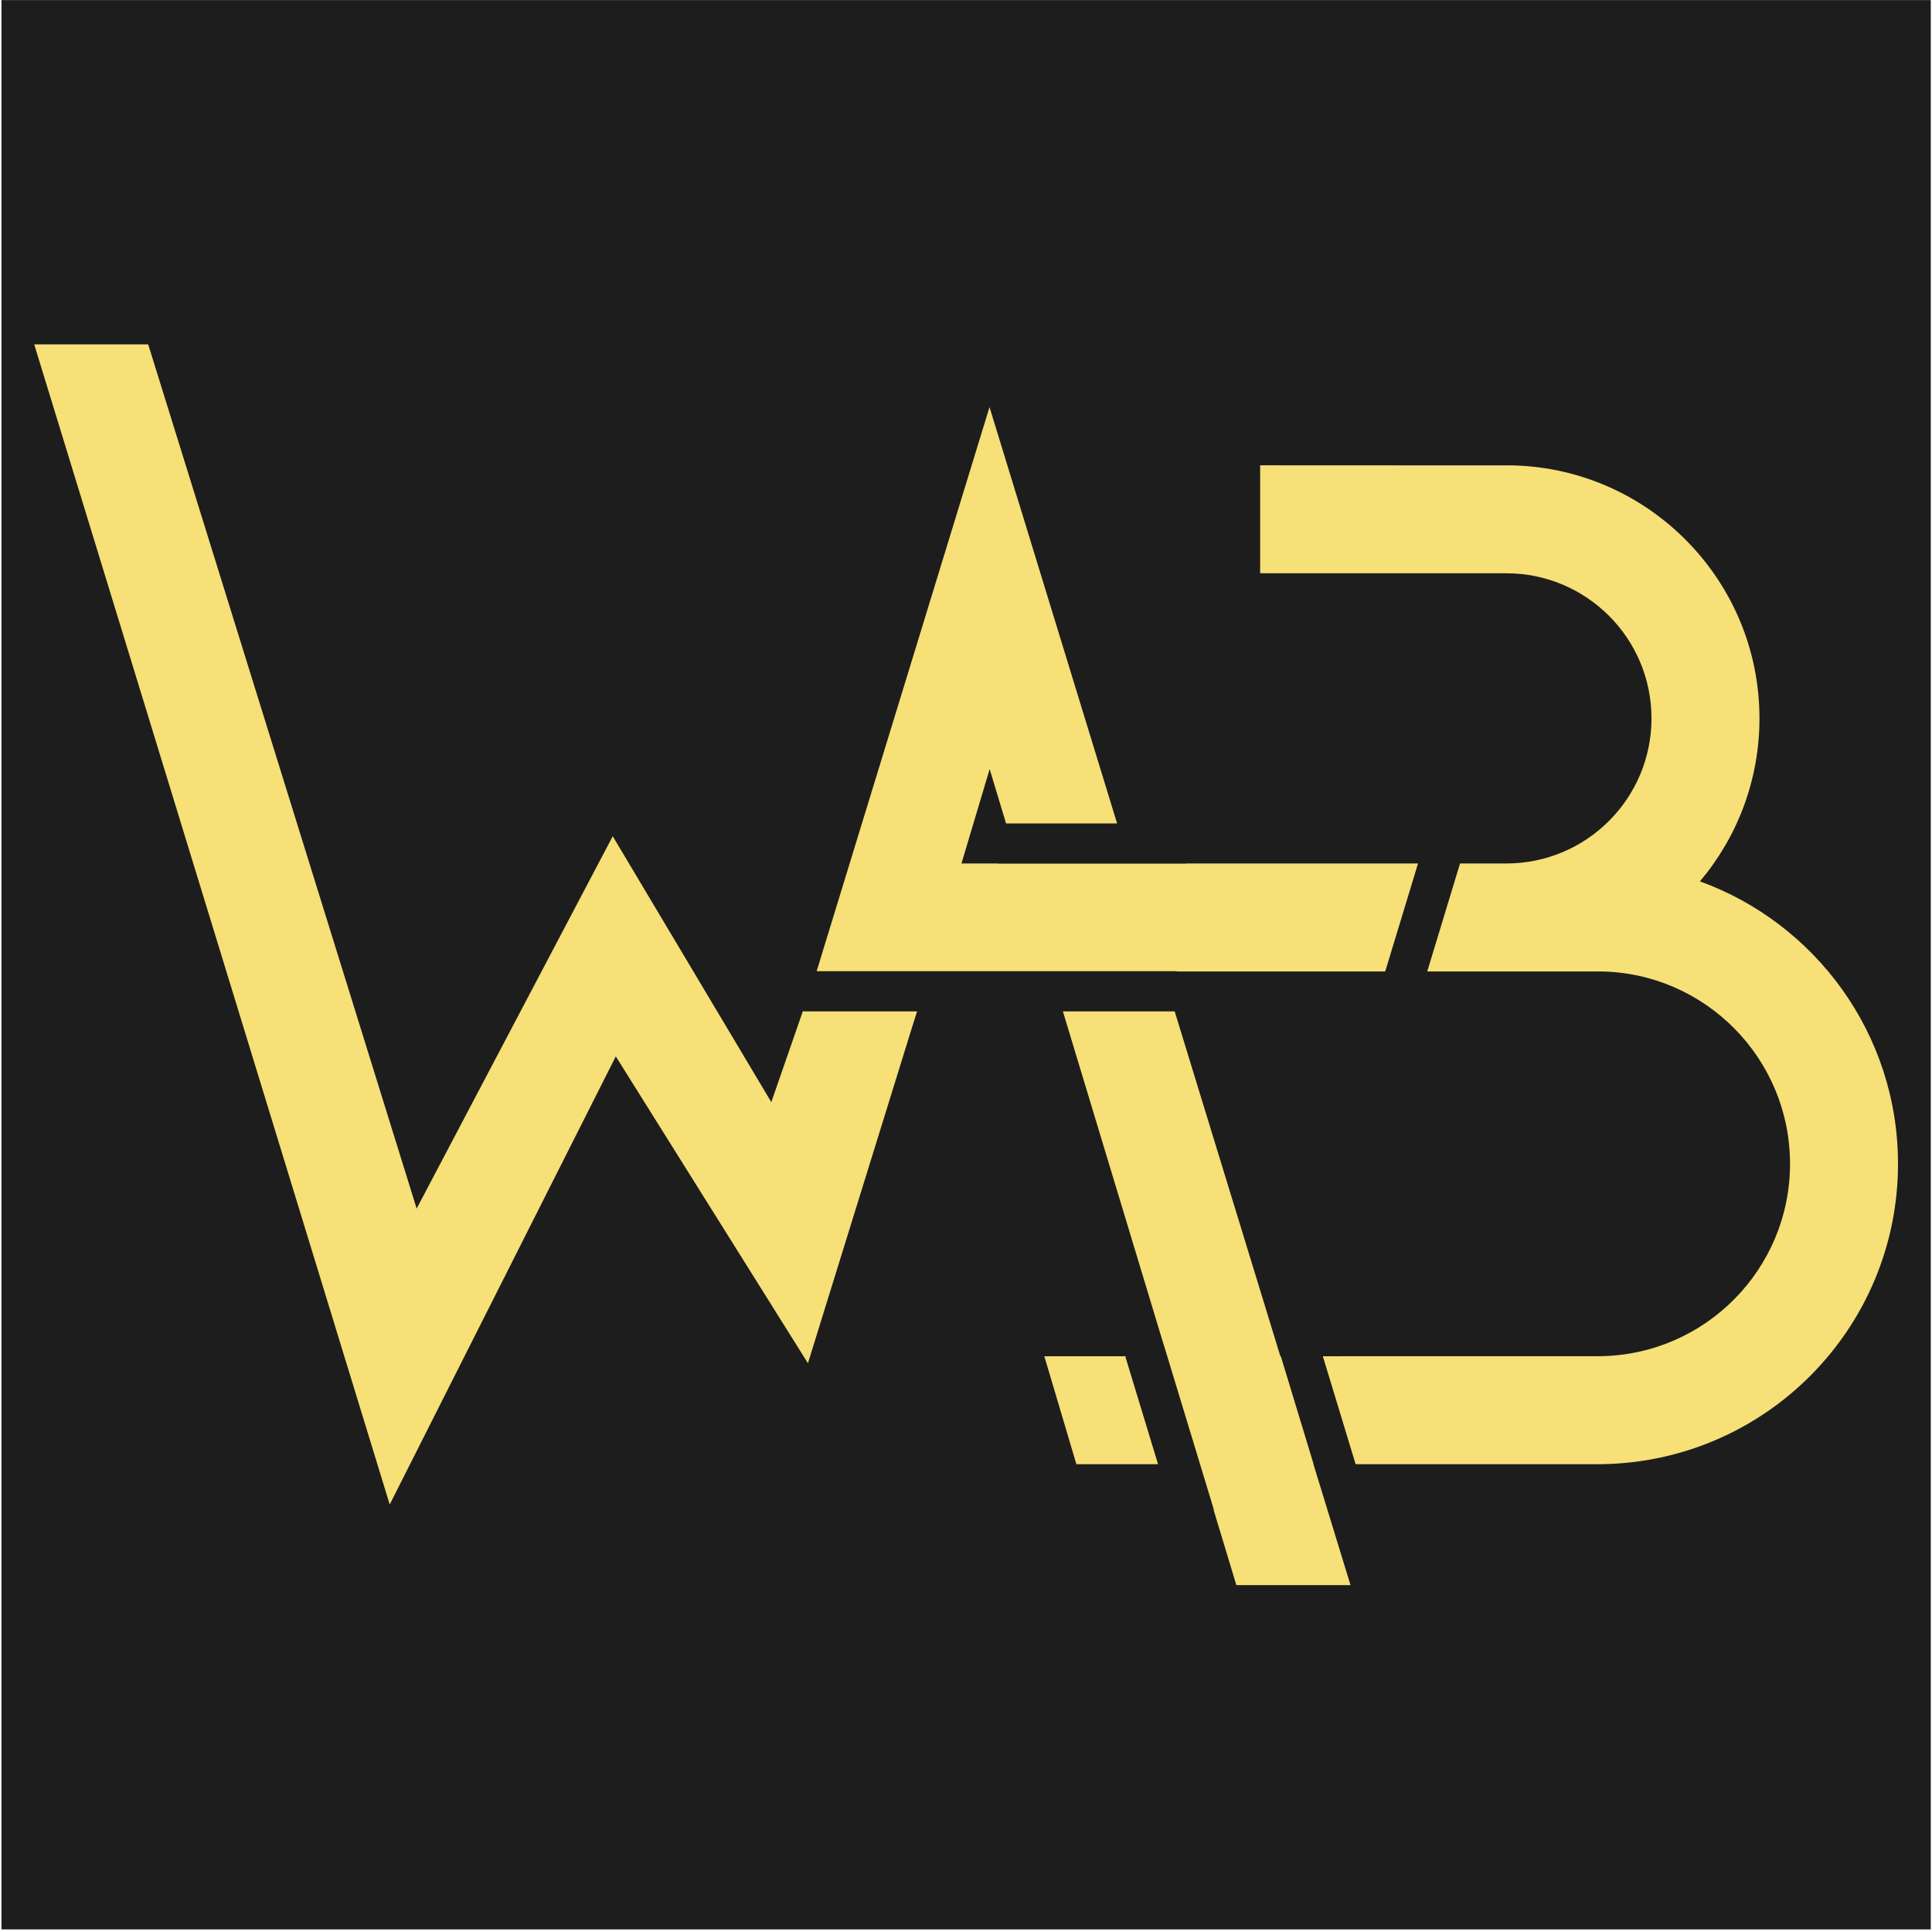 <?xml version="1.0" encoding="UTF-8" standalone="no"?>
<!DOCTYPE svg PUBLIC "-//W3C//DTD SVG 1.1//EN" "http://www.w3.org/Graphics/SVG/1.1/DTD/svg11.dtd">
<svg width="100%" height="100%" viewBox="0 0 721 721" version="1.1" xmlns="http://www.w3.org/2000/svg" xmlns:xlink="http://www.w3.org/1999/xlink" xml:space="preserve" xmlns:serif="http://www.serif.com/" style="fill-rule:evenodd;clip-rule:evenodd;stroke-linejoin:round;stroke-miterlimit:2;">
    <g transform="matrix(1,0,0,1,-855,-2182)">
        <g transform="matrix(1,0,0,1,-888.339,1280.05)">
            <g id="Dark" transform="matrix(1,0,0,1,1743.88,901.983)">
                <rect x="0" y="0" width="720" height="720" style="fill:rgb(29,29,29);"/>
                <g transform="matrix(1,0,0,1,8.734,-3972.82)">
                    <path d="M468.543,4478.92L468.713,4478.92L480.952,4519.21L480.889,4519.21L494.717,4564.33L452.115,4564.33L443.597,4536.16L443.711,4536.13L425.053,4474.71L425.022,4474.72L387.383,4350.22L429.104,4350.22L468.543,4478.92ZM332.971,4350.22L331.121,4356.07L292.233,4481.53C292.233,4481.53 220.531,4367.02 220.531,4367.02L136.165,4534.25L3.494,4101.3L46.026,4101.3C46.026,4101.3 146.218,4423.81 146.218,4423.81L219.394,4284.86C219.394,4284.86 278.566,4384.09 278.566,4384.09L290.321,4350.22L332.971,4350.22ZM410.7,4479.07L422.895,4519.21L392.418,4519.21L380.455,4478.93L411.172,4478.93L410.7,4479.07ZM535.593,4295.02L552.895,4295.02L552.895,4295.02C582.779,4295.02 607.04,4270.76 607.04,4240.87C607.04,4210.99 582.779,4186.73 552.895,4186.73L461,4186.73L461,4146.43C461,4146.43 555.448,4146.47 555.578,4146.47L555.708,4146.47C606.535,4147.97 647.339,4189.69 647.339,4240.87C647.339,4264.04 638.984,4285.27 625.124,4301.7C668.213,4317.33 699.038,4358.65 699.038,4407.11C699.038,4468.44 649.686,4518.32 588.438,4519.2L588.424,4519.21L496.629,4519.21L484.39,4478.92L587.887,4478.91L587.887,4478.9C627.076,4478.4 658.739,4446.43 658.739,4407.11C658.739,4367.8 627.076,4335.83 588.003,4335.32L588.001,4335.32L523.352,4335.32L535.593,4295.02ZM407.615,4280.09L360,4124.71L295.491,4335.22L429.834,4335.22L429.834,4335.32L507.675,4335.32L519.916,4295.02L433.291,4295.02L433.291,4295.09L363.091,4295.09L363.091,4295.02L349.537,4295.02L360.052,4259.81L366.183,4280.09L407.615,4280.09Z" style="fill:rgb(246,224,119);"/>
                </g>
            </g>
        </g>
    </g>
</svg>
